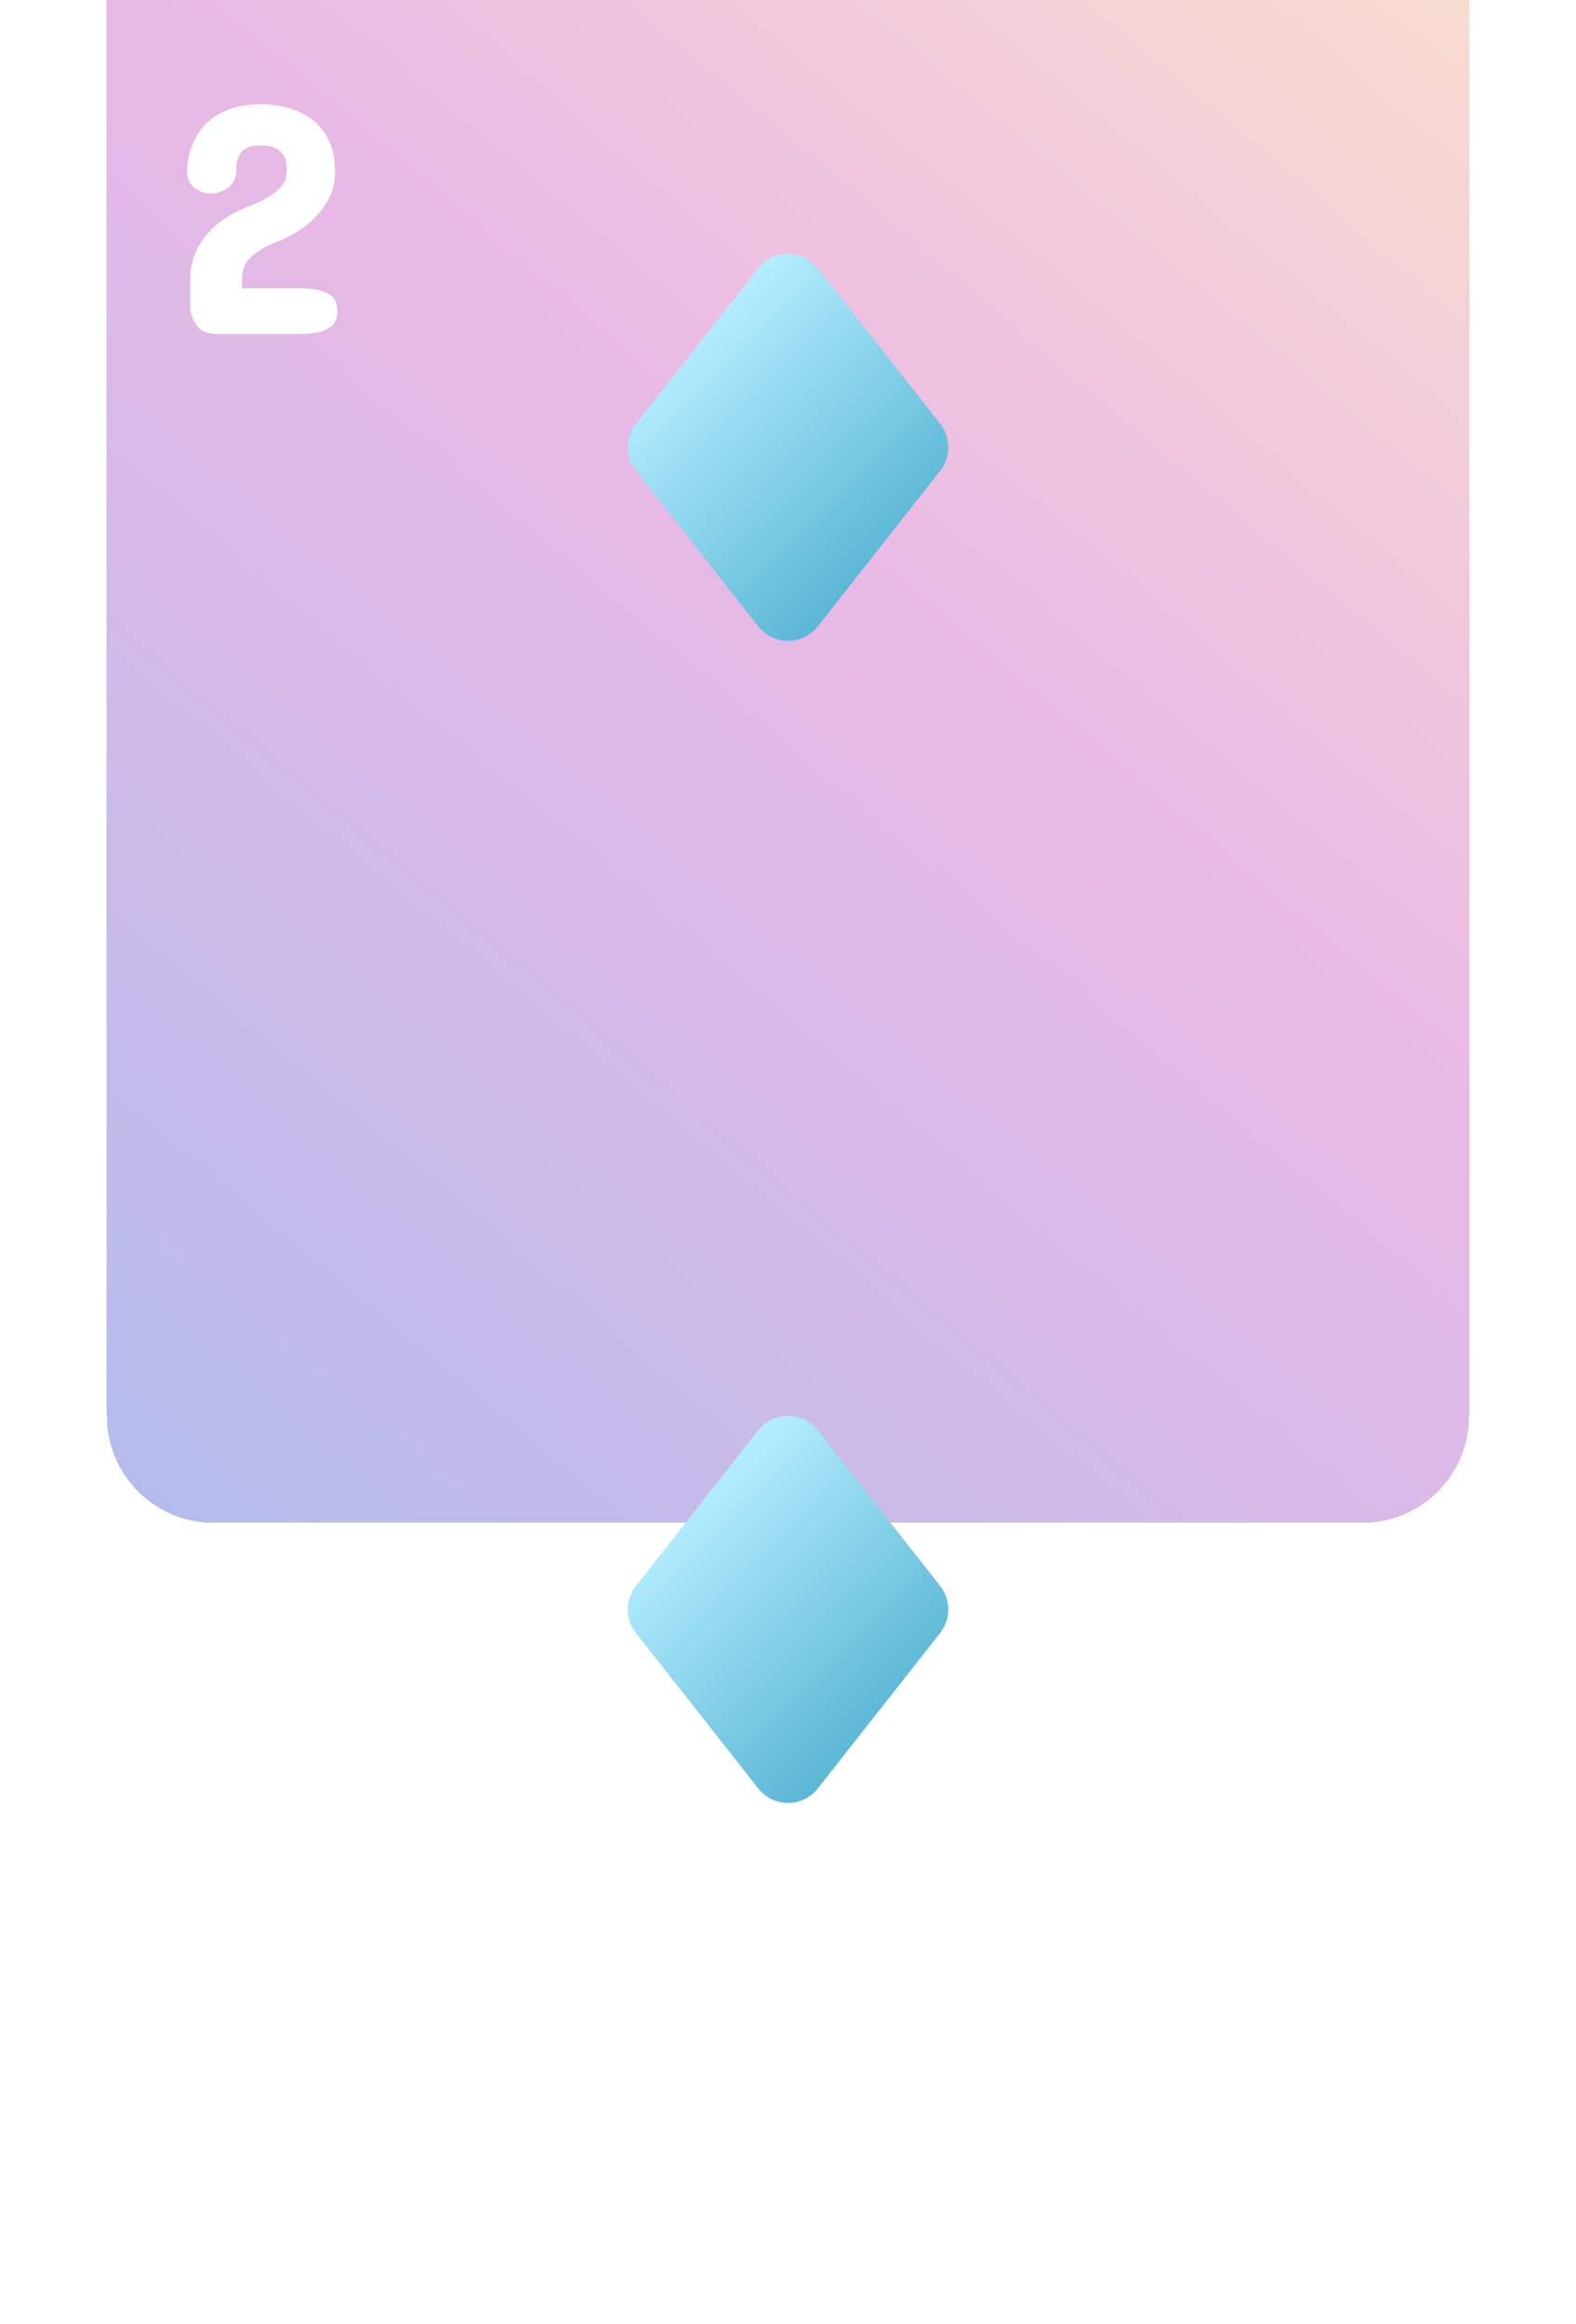 <svg width="236" height="348" viewBox="0 0 236 348" fill="none" xmlns="http://www.w3.org/2000/svg">
<path d="M16 16C16 7.163 23.163 0 32 0H204C212.837 0 220 7.163 220 16V284C220 292.837 212.837 300 204 300H32C23.163 300 16 292.837 16 284V16Z" fill="white"/>
<g filter="url(#filter0_ddddddiii_7_381)">
<path d="M16 16C16 7.163 23.163 0 32 0H204C212.837 0 220 7.163 220 16V284C220 292.837 212.837 300 204 300H32C23.163 300 16 292.837 16 284V16Z" fill="url(#paint0_linear_7_381)" shape-rendering="crispEdges"/>
</g>
<g filter="url(#filter1_d_7_381)">
<path d="M198.037 251.625C199.876 251.625 201.488 251.877 202.871 252.382C204.271 252.87 205.435 253.554 206.362 254.433C208.234 256.223 209.17 258.64 209.17 261.684C209.17 263.539 208.706 265.159 207.778 266.542C206.867 267.925 205.793 269.073 204.556 269.984C203.14 271.01 201.602 271.824 199.941 272.426C198.753 272.898 197.671 273.549 196.694 274.379C195.734 275.209 195.254 276.299 195.254 277.65V279.164H203.75C204.743 279.164 205.671 279.245 206.533 279.408C207.412 279.555 208.128 279.864 208.682 280.336C209.235 280.808 209.512 281.54 209.512 282.533C209.512 283.542 209.235 284.299 208.682 284.804C208.128 285.292 207.412 285.618 206.533 285.78C205.654 285.927 204.727 286 203.75 286H191.592C190.094 286 189.036 285.561 188.418 284.682C187.799 283.803 187.49 282.794 187.49 281.654V277.748C187.49 276.495 187.702 275.315 188.125 274.208C188.548 273.101 189.134 272.1 189.883 271.205C191.396 269.398 193.464 267.982 196.084 266.957C197.37 266.452 198.395 265.972 199.16 265.517C199.941 265.045 200.535 264.581 200.942 264.125C201.366 263.686 201.634 263.238 201.748 262.782C201.878 262.326 201.943 261.863 201.943 261.391C201.943 260.382 201.748 259.617 201.357 259.096C200.967 258.575 200.47 258.225 199.868 258.046C199.282 257.867 198.672 257.777 198.037 257.777C196.556 257.777 195.571 258.135 195.083 258.852C194.611 259.568 194.375 260.43 194.375 261.439C194.375 262.611 193.976 263.49 193.179 264.076C192.397 264.662 191.576 264.955 190.713 264.955C189.606 264.955 188.711 264.654 188.027 264.052C187.344 263.433 187.002 262.644 187.002 261.684C187.002 261.244 187.051 260.699 187.148 260.048C187.246 259.381 187.433 258.673 187.71 257.924C187.987 257.175 188.377 256.426 188.882 255.678C189.37 254.962 190.029 254.286 190.859 253.651C191.673 253.049 192.666 252.561 193.838 252.187C195.01 251.812 196.41 251.625 198.037 251.625Z" fill="white"/>
</g>
<g filter="url(#filter2_d_7_381)">
<path d="M39.037 11.625C40.876 11.625 42.488 11.877 43.871 12.382C45.271 12.87 46.435 13.554 47.362 14.433C49.234 16.223 50.17 18.64 50.17 21.684C50.17 23.539 49.706 25.159 48.778 26.542C47.867 27.925 46.793 29.073 45.556 29.984C44.14 31.01 42.602 31.824 40.941 32.426C39.753 32.898 38.671 33.549 37.694 34.379C36.734 35.209 36.254 36.3 36.254 37.65V39.164H44.75C45.743 39.164 46.671 39.245 47.533 39.408C48.412 39.555 49.128 39.864 49.682 40.336C50.235 40.808 50.512 41.54 50.512 42.533C50.512 43.542 50.235 44.299 49.682 44.804C49.128 45.292 48.412 45.617 47.533 45.78C46.654 45.927 45.727 46 44.75 46H32.592C31.094 46 30.037 45.56 29.418 44.682C28.799 43.803 28.49 42.794 28.49 41.654V37.748C28.49 36.495 28.702 35.315 29.125 34.208C29.548 33.101 30.134 32.1 30.883 31.205C32.397 29.398 34.464 27.982 37.084 26.957C38.37 26.453 39.395 25.972 40.16 25.517C40.941 25.045 41.535 24.581 41.942 24.125C42.366 23.686 42.634 23.238 42.748 22.782C42.878 22.326 42.943 21.863 42.943 21.391C42.943 20.381 42.748 19.616 42.357 19.096C41.967 18.575 41.47 18.225 40.868 18.046C40.282 17.867 39.672 17.777 39.037 17.777C37.556 17.777 36.571 18.135 36.083 18.852C35.611 19.568 35.375 20.43 35.375 21.439C35.375 22.611 34.976 23.49 34.179 24.076C33.398 24.662 32.575 24.955 31.713 24.955C30.606 24.955 29.711 24.654 29.027 24.052C28.344 23.433 28.002 22.644 28.002 21.684C28.002 21.244 28.051 20.699 28.148 20.048C28.246 19.381 28.433 18.672 28.71 17.924C28.987 17.175 29.377 16.426 29.882 15.678C30.37 14.962 31.029 14.286 31.859 13.651C32.673 13.049 33.666 12.561 34.838 12.187C36.01 11.812 37.41 11.625 39.037 11.625Z" fill="white"/>
</g>
<g filter="url(#filter3_d_7_381)">
<path d="M140.791 66.485L122.466 89.772C120.195 92.667 115.813 92.667 113.542 89.772L95.218 66.485C93.594 64.43 93.594 61.524 95.218 59.469L113.542 36.171C115.813 33.276 120.195 33.276 122.466 36.171L140.791 59.458C142.403 61.524 142.403 64.43 140.791 66.485Z" fill="url(#paint1_linear_7_381)"/>
</g>
<g filter="url(#filter4_d_7_381)">
<path d="M140.791 240.485L122.466 263.772C120.195 266.667 115.813 266.667 113.542 263.772L95.218 240.485C93.594 238.43 93.594 235.524 95.218 233.469L113.542 210.171C115.813 207.276 120.195 207.276 122.466 210.171L140.791 233.458C142.403 235.524 142.403 238.43 140.791 240.485Z" fill="url(#paint2_linear_7_381)"/>
</g>
<defs>
<filter id="filter0_ddddddiii_7_381" x="0" y="-40" width="236" height="388" filterUnits="userSpaceOnUse" color-interpolation-filters="sRGB">
<feFlood flood-opacity="0" result="BackgroundImageFix"/>
<feColorMatrix in="SourceAlpha" type="matrix" values="0 0 0 0 0 0 0 0 0 0 0 0 0 0 0 0 0 0 127 0" result="hardAlpha"/>
<feOffset dy="32"/>
<feGaussianBlur stdDeviation="8"/>
<feComposite in2="hardAlpha" operator="out"/>
<feColorMatrix type="matrix" values="0 0 0 0 0 0 0 0 0 0 0 0 0 0 0 0 0 0 0.05 0"/>
<feBlend mode="normal" in2="BackgroundImageFix" result="effect1_dropShadow_7_381"/>
<feColorMatrix in="SourceAlpha" type="matrix" values="0 0 0 0 0 0 0 0 0 0 0 0 0 0 0 0 0 0 127 0" result="hardAlpha"/>
<feOffset dy="16"/>
<feGaussianBlur stdDeviation="4"/>
<feComposite in2="hardAlpha" operator="out"/>
<feColorMatrix type="matrix" values="0 0 0 0 0 0 0 0 0 0 0 0 0 0 0 0 0 0 0.05 0"/>
<feBlend mode="normal" in2="effect1_dropShadow_7_381" result="effect2_dropShadow_7_381"/>
<feColorMatrix in="SourceAlpha" type="matrix" values="0 0 0 0 0 0 0 0 0 0 0 0 0 0 0 0 0 0 127 0" result="hardAlpha"/>
<feOffset dy="8"/>
<feGaussianBlur stdDeviation="2"/>
<feComposite in2="hardAlpha" operator="out"/>
<feColorMatrix type="matrix" values="0 0 0 0 0 0 0 0 0 0 0 0 0 0 0 0 0 0 0.05 0"/>
<feBlend mode="normal" in2="effect2_dropShadow_7_381" result="effect3_dropShadow_7_381"/>
<feColorMatrix in="SourceAlpha" type="matrix" values="0 0 0 0 0 0 0 0 0 0 0 0 0 0 0 0 0 0 127 0" result="hardAlpha"/>
<feOffset dy="4"/>
<feGaussianBlur stdDeviation="1"/>
<feComposite in2="hardAlpha" operator="out"/>
<feColorMatrix type="matrix" values="0 0 0 0 0 0 0 0 0 0 0 0 0 0 0 0 0 0 0.05 0"/>
<feBlend mode="normal" in2="effect3_dropShadow_7_381" result="effect4_dropShadow_7_381"/>
<feColorMatrix in="SourceAlpha" type="matrix" values="0 0 0 0 0 0 0 0 0 0 0 0 0 0 0 0 0 0 127 0" result="hardAlpha"/>
<feOffset dy="2"/>
<feGaussianBlur stdDeviation="0.5"/>
<feComposite in2="hardAlpha" operator="out"/>
<feColorMatrix type="matrix" values="0 0 0 0 0 0 0 0 0 0 0 0 0 0 0 0 0 0 0.05 0"/>
<feBlend mode="normal" in2="effect4_dropShadow_7_381" result="effect5_dropShadow_7_381"/>
<feColorMatrix in="SourceAlpha" type="matrix" values="0 0 0 0 0 0 0 0 0 0 0 0 0 0 0 0 0 0 127 0" result="hardAlpha"/>
<feOffset dy="4"/>
<feGaussianBlur stdDeviation="2"/>
<feComposite in2="hardAlpha" operator="out"/>
<feColorMatrix type="matrix" values="0 0 0 0 0 0 0 0 0 0 0 0 0 0 0 0 0 0 0.05 0"/>
<feBlend mode="normal" in2="effect5_dropShadow_7_381" result="effect6_dropShadow_7_381"/>
<feBlend mode="normal" in="SourceGraphic" in2="effect6_dropShadow_7_381" result="shape"/>
<feColorMatrix in="SourceAlpha" type="matrix" values="0 0 0 0 0 0 0 0 0 0 0 0 0 0 0 0 0 0 127 0" result="hardAlpha"/>
<feOffset dy="-79"/>
<feGaussianBlur stdDeviation="20"/>
<feComposite in2="hardAlpha" operator="arithmetic" k2="-1" k3="1"/>
<feColorMatrix type="matrix" values="0 0 0 0 0 0 0 0 0 0 0 0 0 0 0 0 0 0 0.05 0"/>
<feBlend mode="normal" in2="shape" result="effect7_innerShadow_7_381"/>
<feColorMatrix in="SourceAlpha" type="matrix" values="0 0 0 0 0 0 0 0 0 0 0 0 0 0 0 0 0 0 127 0" result="hardAlpha"/>
<feOffset dy="-36"/>
<feGaussianBlur stdDeviation="15"/>
<feComposite in2="hardAlpha" operator="arithmetic" k2="-1" k3="1"/>
<feColorMatrix type="matrix" values="0 0 0 0 0 0 0 0 0 0 0 0 0 0 0 0 0 0 0.05 0"/>
<feBlend mode="normal" in2="effect7_innerShadow_7_381" result="effect8_innerShadow_7_381"/>
<feColorMatrix in="SourceAlpha" type="matrix" values="0 0 0 0 0 0 0 0 0 0 0 0 0 0 0 0 0 0 127 0" result="hardAlpha"/>
<feOffset dy="-23"/>
<feGaussianBlur stdDeviation="12.5"/>
<feComposite in2="hardAlpha" operator="arithmetic" k2="-1" k3="1"/>
<feColorMatrix type="matrix" values="0 0 0 0 0 0 0 0 0 0 0 0 0 0 0 0 0 0 0.05 0"/>
<feBlend mode="normal" in2="effect8_innerShadow_7_381" result="effect9_innerShadow_7_381"/>
</filter>
<filter id="filter1_d_7_381" x="183.002" y="251.625" width="30.51" height="42.375" filterUnits="userSpaceOnUse" color-interpolation-filters="sRGB">
<feFlood flood-opacity="0" result="BackgroundImageFix"/>
<feColorMatrix in="SourceAlpha" type="matrix" values="0 0 0 0 0 0 0 0 0 0 0 0 0 0 0 0 0 0 127 0" result="hardAlpha"/>
<feOffset dy="4"/>
<feGaussianBlur stdDeviation="2"/>
<feComposite in2="hardAlpha" operator="out"/>
<feColorMatrix type="matrix" values="0 0 0 0 0 0 0 0 0 0 0 0 0 0 0 0 0 0 0.5 0"/>
<feBlend mode="normal" in2="BackgroundImageFix" result="effect1_dropShadow_7_381"/>
<feBlend mode="normal" in="SourceGraphic" in2="effect1_dropShadow_7_381" result="shape"/>
</filter>
<filter id="filter2_d_7_381" x="24.002" y="11.625" width="30.51" height="42.375" filterUnits="userSpaceOnUse" color-interpolation-filters="sRGB">
<feFlood flood-opacity="0" result="BackgroundImageFix"/>
<feColorMatrix in="SourceAlpha" type="matrix" values="0 0 0 0 0 0 0 0 0 0 0 0 0 0 0 0 0 0 127 0" result="hardAlpha"/>
<feOffset dy="4"/>
<feGaussianBlur stdDeviation="2"/>
<feComposite in2="hardAlpha" operator="out"/>
<feColorMatrix type="matrix" values="0 0 0 0 0 0 0 0 0 0 0 0 0 0 0 0 0 0 0.5 0"/>
<feBlend mode="normal" in2="BackgroundImageFix" result="effect1_dropShadow_7_381"/>
<feBlend mode="normal" in="SourceGraphic" in2="effect1_dropShadow_7_381" result="shape"/>
</filter>
<filter id="filter3_d_7_381" x="90" y="34" width="56" height="65.943" filterUnits="userSpaceOnUse" color-interpolation-filters="sRGB">
<feFlood flood-opacity="0" result="BackgroundImageFix"/>
<feColorMatrix in="SourceAlpha" type="matrix" values="0 0 0 0 0 0 0 0 0 0 0 0 0 0 0 0 0 0 127 0" result="hardAlpha"/>
<feOffset dy="4"/>
<feGaussianBlur stdDeviation="2"/>
<feComposite in2="hardAlpha" operator="out"/>
<feColorMatrix type="matrix" values="0 0 0 0 0 0 0 0 0 0 0 0 0 0 0 0 0 0 0.3 0"/>
<feBlend mode="normal" in2="BackgroundImageFix" result="effect1_dropShadow_7_381"/>
<feBlend mode="normal" in="SourceGraphic" in2="effect1_dropShadow_7_381" result="shape"/>
</filter>
<filter id="filter4_d_7_381" x="90" y="208" width="56" height="65.943" filterUnits="userSpaceOnUse" color-interpolation-filters="sRGB">
<feFlood flood-opacity="0" result="BackgroundImageFix"/>
<feColorMatrix in="SourceAlpha" type="matrix" values="0 0 0 0 0 0 0 0 0 0 0 0 0 0 0 0 0 0 127 0" result="hardAlpha"/>
<feOffset dy="4"/>
<feGaussianBlur stdDeviation="2"/>
<feComposite in2="hardAlpha" operator="out"/>
<feColorMatrix type="matrix" values="0 0 0 0 0 0 0 0 0 0 0 0 0 0 0 0 0 0 0.3 0"/>
<feBlend mode="normal" in2="BackgroundImageFix" result="effect1_dropShadow_7_381"/>
<feBlend mode="normal" in="SourceGraphic" in2="effect1_dropShadow_7_381" result="shape"/>
</filter>
<linearGradient id="paint0_linear_7_381" x1="234" y1="14" x2="2.5" y2="290" gradientUnits="userSpaceOnUse">
<stop stop-color="#FFCC70" stop-opacity="0.4"/>
<stop offset="0.5" stop-color="#C850C0" stop-opacity="0.4"/>
<stop offset="1" stop-color="#4158D0" stop-opacity="0.4"/>
</linearGradient>
<linearGradient id="paint1_linear_7_381" x1="102.344" y1="47.317" x2="133.664" y2="78.636" gradientUnits="userSpaceOnUse">
<stop stop-color="#B5EDFF"/>
<stop offset="1" stop-color="#5BB7D5"/>
</linearGradient>
<linearGradient id="paint2_linear_7_381" x1="102.344" y1="221.317" x2="133.664" y2="252.636" gradientUnits="userSpaceOnUse">
<stop stop-color="#B5EDFF"/>
<stop offset="1" stop-color="#5BB7D5"/>
</linearGradient>
</defs>
</svg>
